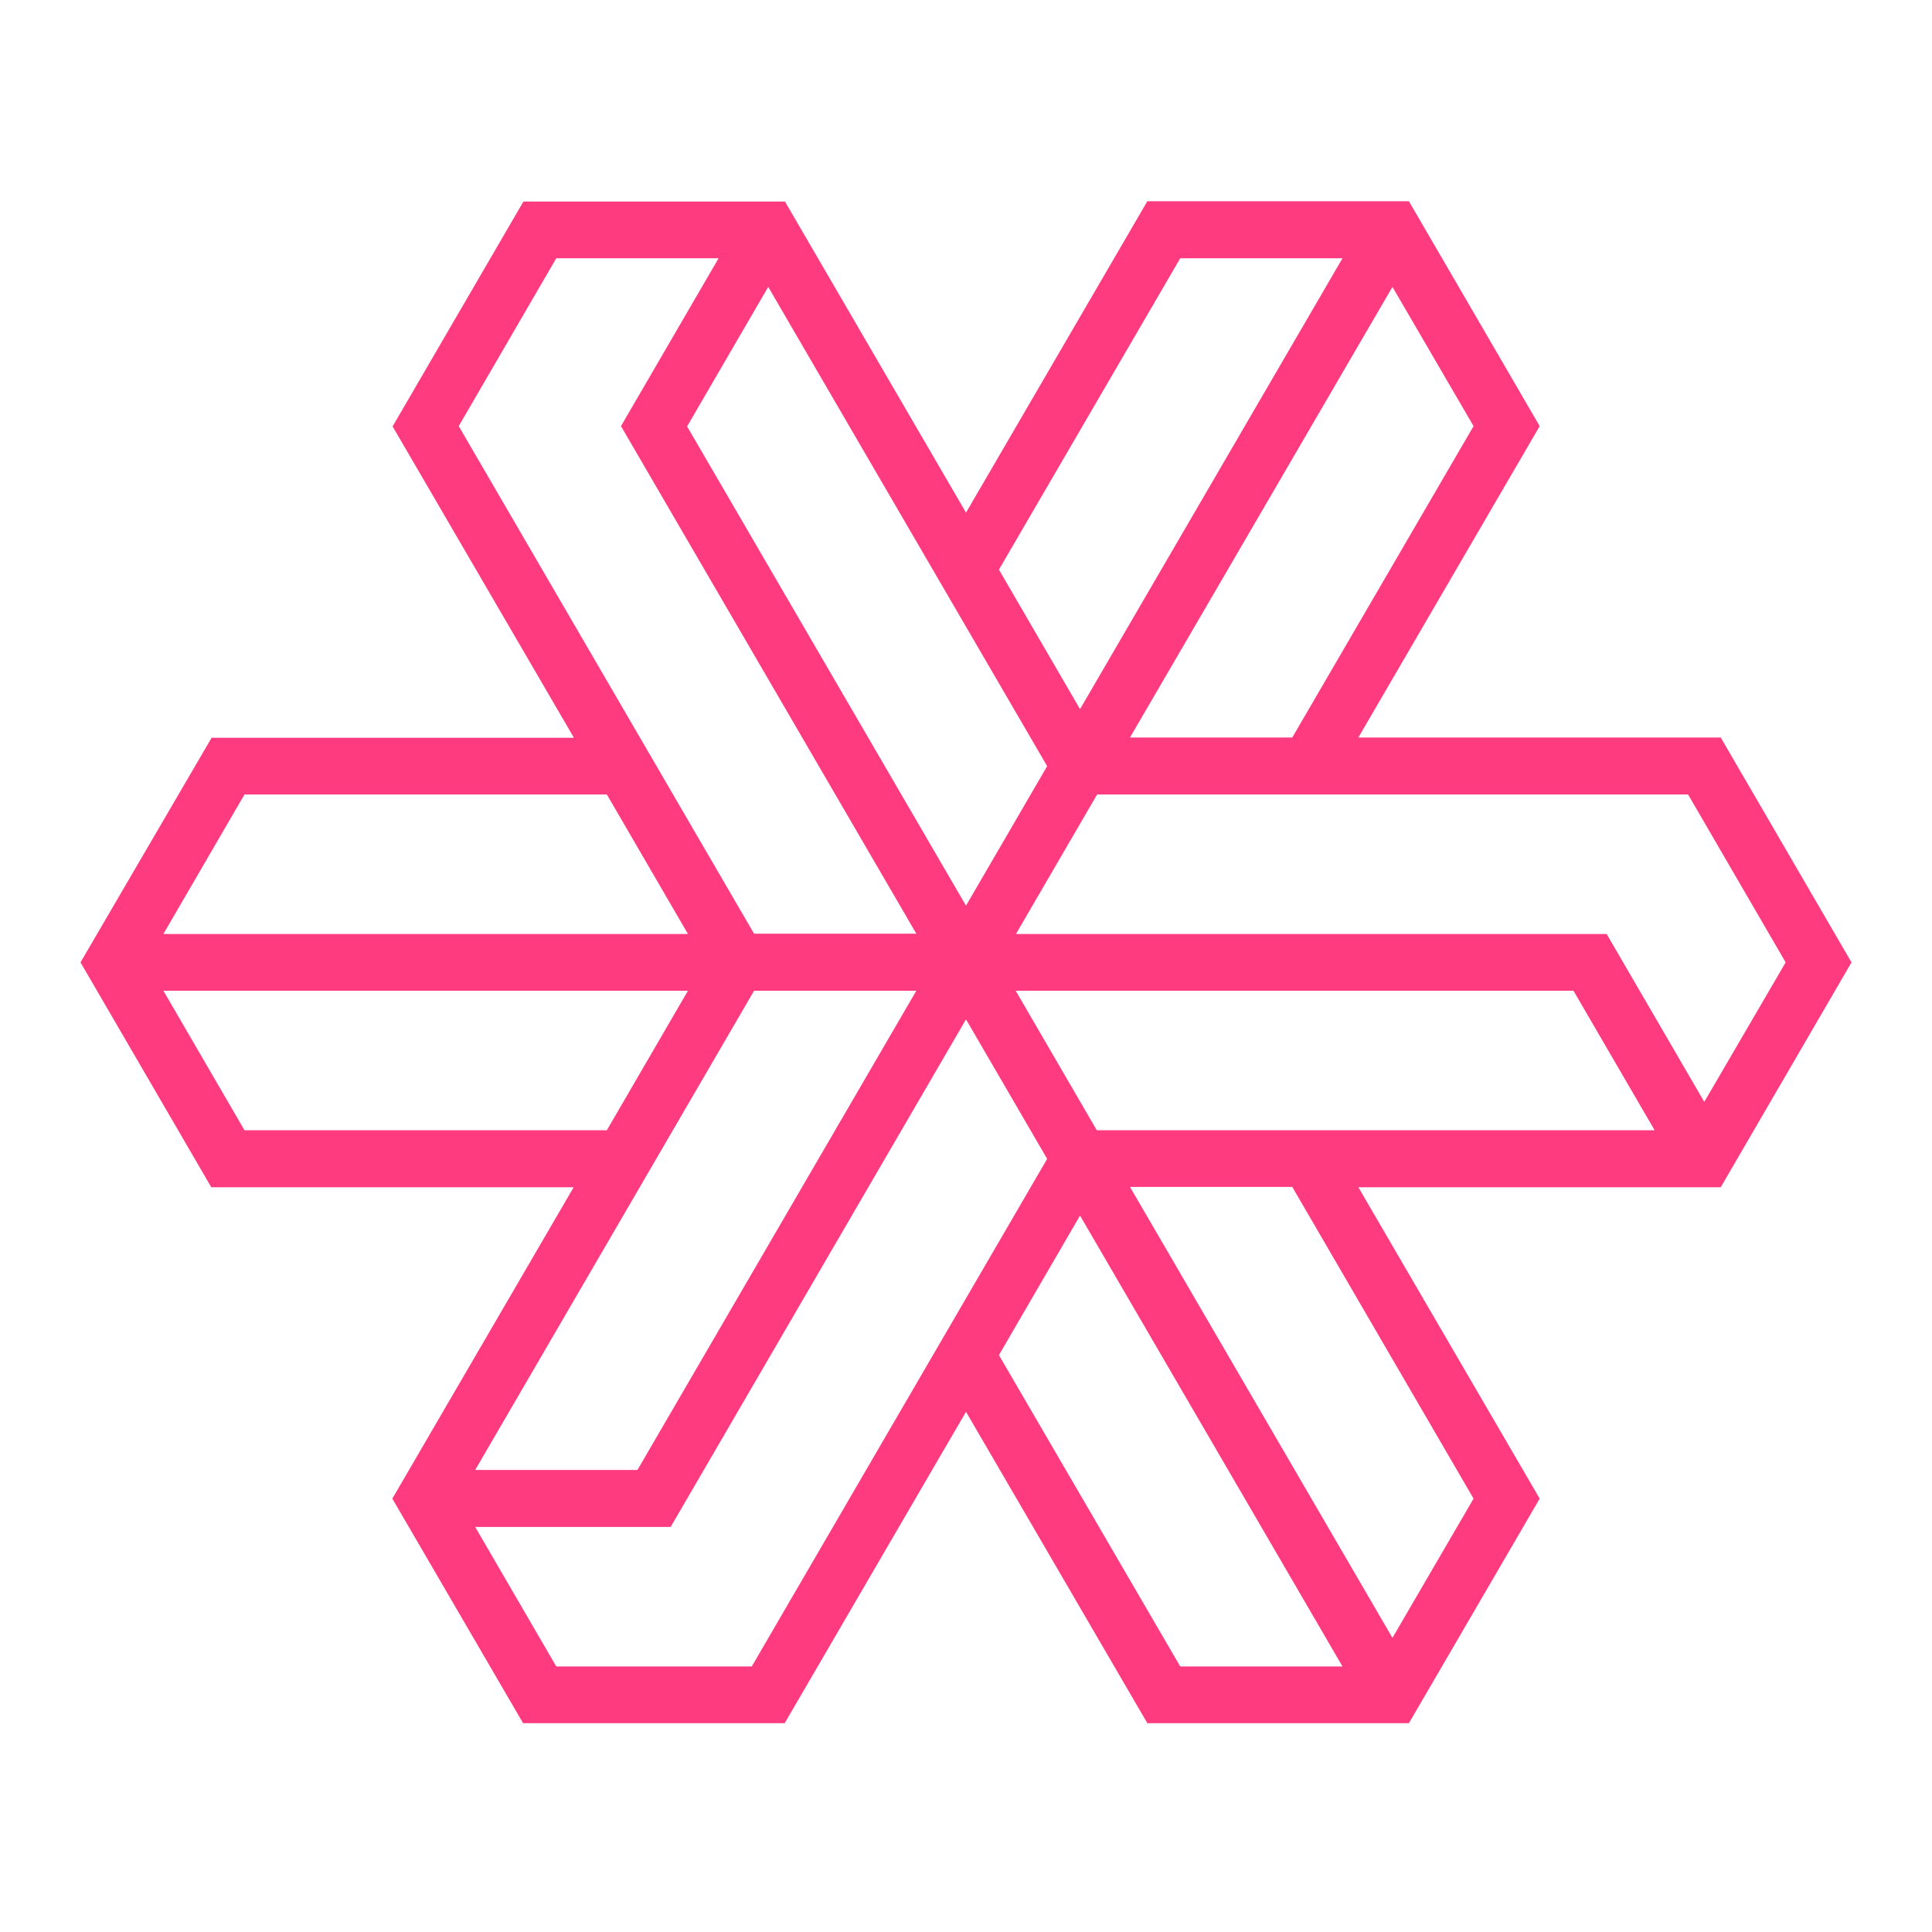 <svg width="48" height="48" viewBox="0 0 48 48" fill="none" xmlns="http://www.w3.org/2000/svg">
<path fill-rule="evenodd" clip-rule="evenodd" d="M46 23.91L42.751 18.323H33.748L38.253 10.587L35.004 5H28.505L24 12.736L19.502 5.007H13.004L9.754 10.594L14.259 18.33H5.257L2 23.91L5.249 29.497H14.252L9.747 37.233L12.996 42.812H19.495L24 35.076L28.505 42.812H28.569H35.004L38.253 37.233L33.748 29.497H42.751L46 23.91ZM36.61 10.587L32.106 18.323H28.074L34.595 7.128L36.61 10.587ZM29.323 6.416H33.354L26.833 17.618L24.818 14.152L29.323 6.416ZM26.016 19.035L24 22.501L17.071 10.594L19.086 7.128L26.016 19.035ZM11.397 10.587L13.821 6.416H17.853L15.428 10.587L22.766 23.198H18.735L11.397 10.587ZM6.074 19.739H15.077L17.092 23.205H4.059L6.074 19.739ZM6.074 28.08L4.059 24.614H17.092L15.077 28.08H6.074ZM18.735 24.614H22.766L15.837 36.521H11.806L18.735 24.614ZM18.677 41.403H13.821L11.806 37.937H16.662L24 25.326L26.016 28.792L18.677 41.403ZM29.323 41.403L24.818 33.667L26.833 30.201L33.354 41.403H29.323ZM36.61 37.233L34.595 40.692L28.074 29.489H32.106L36.61 37.233ZM27.249 28.08L25.234 24.614H39.092L41.108 28.08H27.249ZM39.917 23.205H39.853H25.241L27.257 19.739H41.94L44.364 23.91L42.342 27.376L39.917 23.205Z" fill="#FF3B80"/>
</svg>
